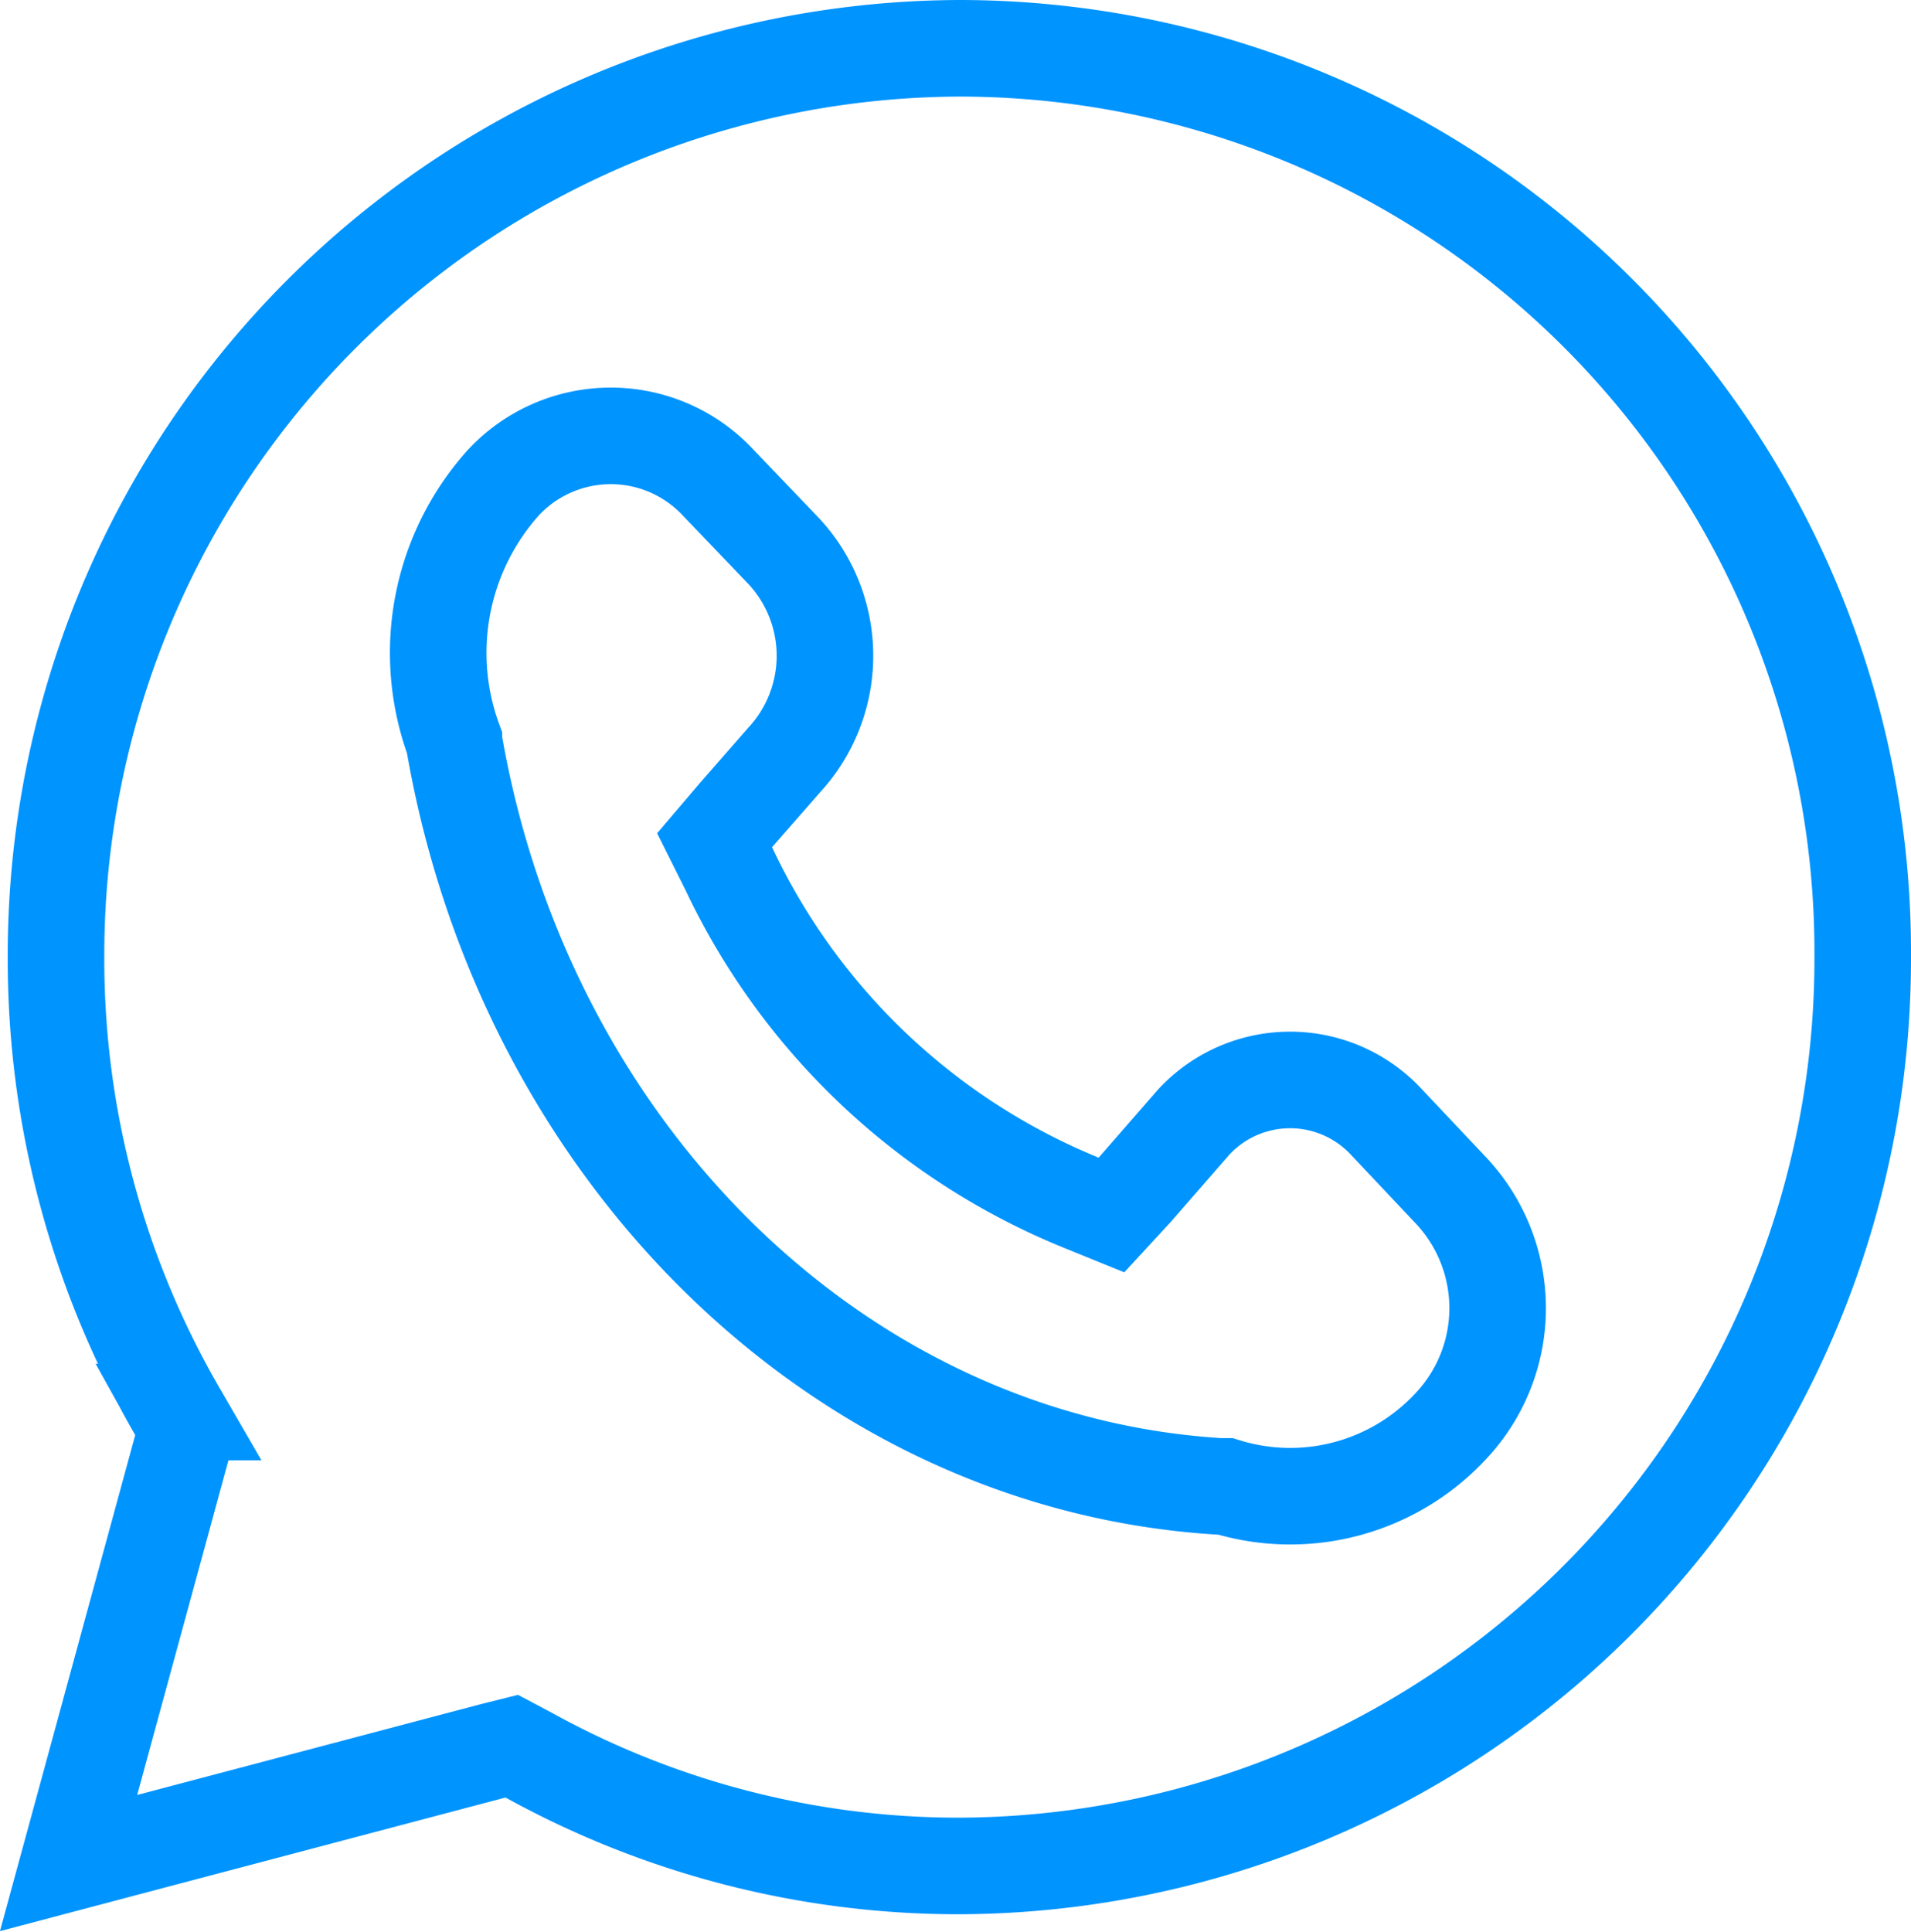 <svg xmlns="http://www.w3.org/2000/svg" viewBox="0 0 19.79 20"><path d="M1.88,15l.06-.2-.1-.18A9.35,9.35,0,0,1,.58,9.91h0A9.39,9.39,0,0,1,9.93.5a9.36,9.36,0,0,1,9.36,9.41h0a9.39,9.39,0,0,1-9.35,9.41,9.21,9.21,0,0,1-4.47-1.15l-.17-.09-.2.05L.71,19.29Z" stroke="#0094ff" fill="none"/><path d="M8.12,7.87h0l-.49.56L7.4,8.7l.15.3a6.92,6.92,0,0,0,3.64,3.45l.32.13.24-.26.61-.7a1.36,1.36,0,0,1,2,0l.67.71a1.78,1.78,0,0,1,0,2.43,2.27,2.27,0,0,1-2.34.63l0,0h-.06c-3.93-.24-7.2-3.45-7.93-7.72v0l0,0A2.64,2.64,0,0,1,5.21,5,1.52,1.52,0,0,1,7.44,5l.68.71A1.59,1.59,0,0,1,8.12,7.87Z" stroke="#0094ff" fill="none"/></svg>